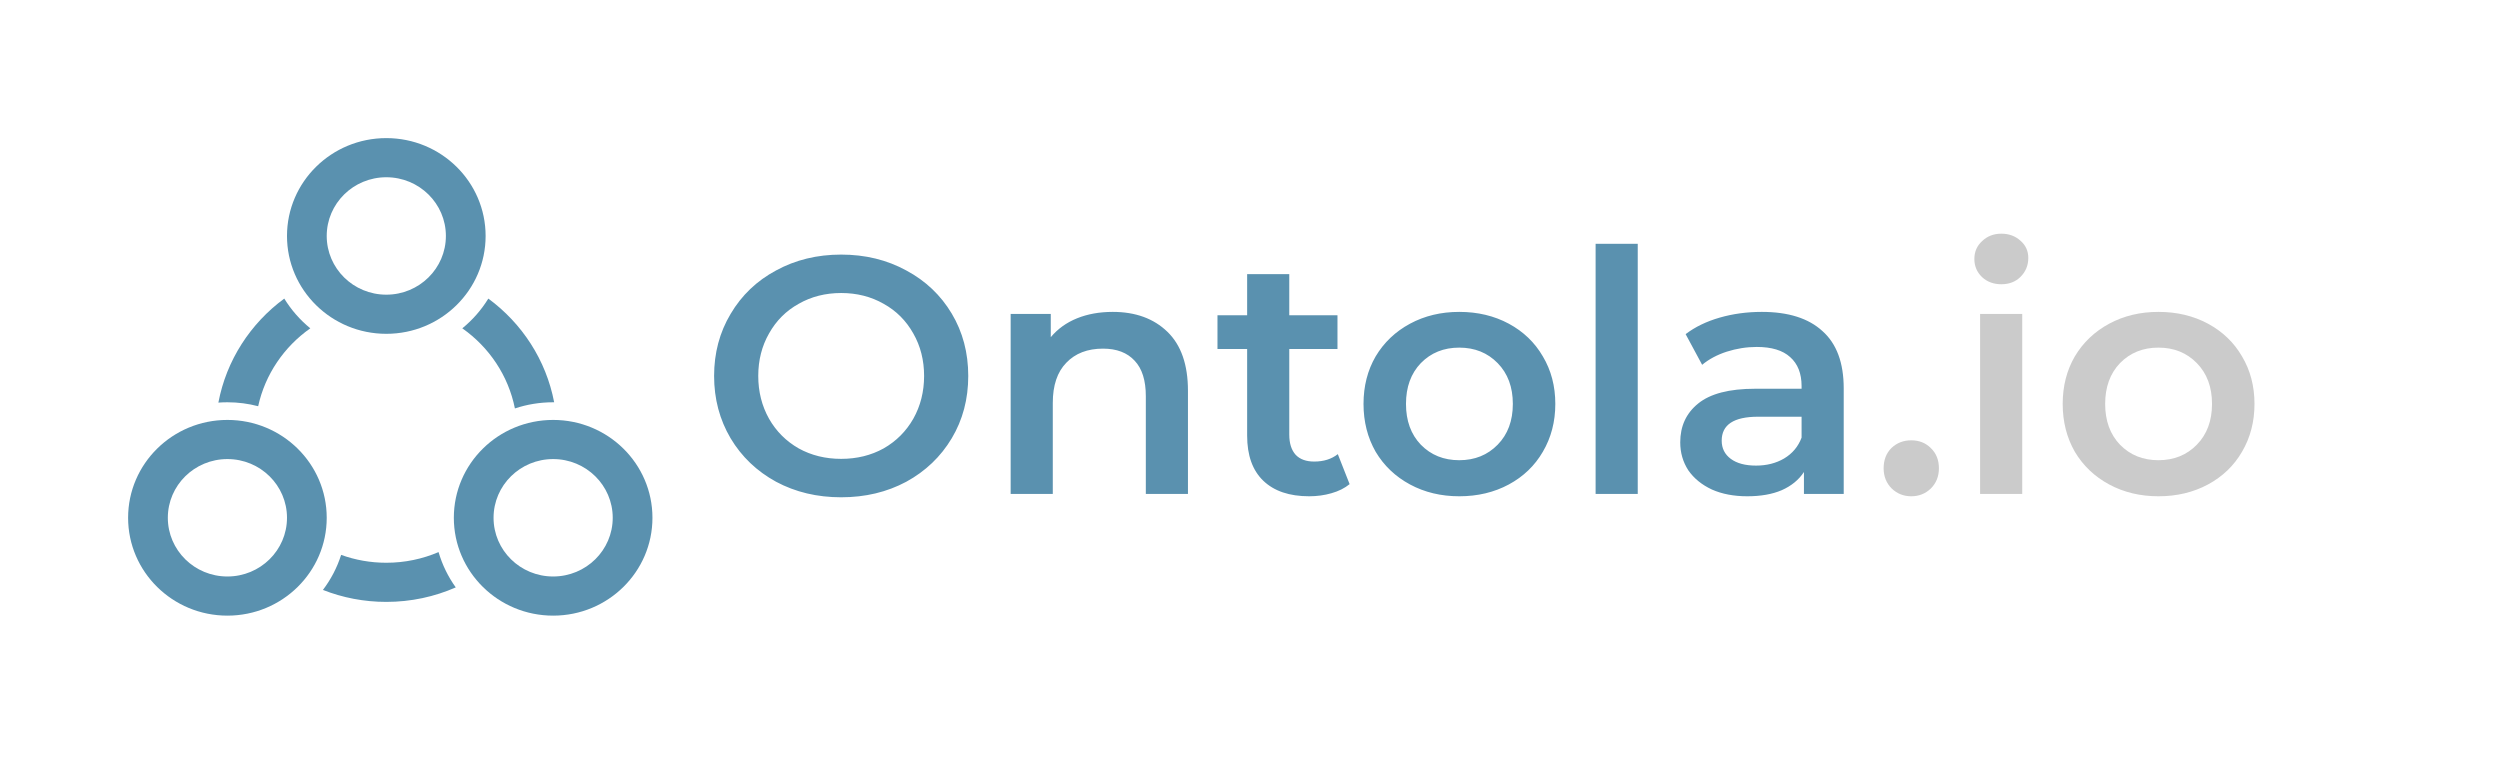 <svg width="534" height="167" viewBox="0 0 534 167" fill="none" xmlns="http://www.w3.org/2000/svg">
<g clip-path="url(#clip0)">
<path fill-rule="evenodd" clip-rule="evenodd" d="M48.575 123.139C55.604 123.139 61.302 117.525 61.302 110.598C61.302 103.672 55.604 98.057 48.575 98.057C41.546 98.057 35.848 103.672 35.848 110.598C35.848 117.525 41.546 123.139 48.575 123.139ZM48.575 131.5C60.29 131.5 69.787 122.142 69.787 110.598C69.787 99.055 60.29 89.697 48.575 89.697C36.86 89.697 27.363 99.055 27.363 110.598C27.363 122.142 36.86 131.5 48.575 131.5Z" fill="#5A91AF"/>
<path fill-rule="evenodd" clip-rule="evenodd" d="M118.151 123.139C125.18 123.139 130.878 117.525 130.878 110.598C130.878 103.672 125.18 98.057 118.151 98.057C111.122 98.057 105.423 103.672 105.423 110.598C105.423 117.525 111.122 123.139 118.151 123.139ZM118.151 131.5C129.866 131.5 139.363 122.142 139.363 110.598C139.363 99.055 129.866 89.697 118.151 89.697C106.436 89.697 96.939 99.055 96.939 110.598C96.939 122.142 106.436 131.5 118.151 131.5Z" fill="#5A91AF"/>
<path fill-rule="evenodd" clip-rule="evenodd" d="M82.514 62.943C89.543 62.943 95.242 57.328 95.242 50.402C95.242 43.475 89.543 37.861 82.514 37.861C75.485 37.861 69.787 43.475 69.787 50.402C69.787 57.328 75.485 62.943 82.514 62.943ZM82.514 71.303C94.23 71.303 103.727 61.945 103.727 50.402C103.727 38.858 94.23 29.5 82.514 29.5C70.799 29.5 61.302 38.858 61.302 50.402C61.302 61.945 70.799 71.303 82.514 71.303Z" fill="#5A91AF"/>
<path fill-rule="evenodd" clip-rule="evenodd" d="M60.721 63.779C53.511 69.078 48.356 76.941 46.646 85.997C47.283 85.95 47.926 85.926 48.575 85.926C50.846 85.926 53.048 86.219 55.144 86.769C56.639 79.94 60.699 74.052 66.281 70.131C64.087 68.34 62.204 66.192 60.721 63.779ZM98.748 70.131C104.459 74.142 108.577 80.214 109.984 87.244C112.548 86.389 115.294 85.926 118.151 85.926C118.224 85.926 118.296 85.926 118.369 85.927C116.646 76.9 111.498 69.064 104.307 63.779C102.825 66.192 100.941 68.34 98.748 70.131ZM93.677 117.925C94.471 120.659 95.725 123.202 97.35 125.468C92.817 127.459 87.797 128.565 82.514 128.565C77.731 128.565 73.163 127.658 68.977 126.009C70.673 123.773 72 121.248 72.867 118.523C75.875 119.611 79.124 120.204 82.514 120.204C86.482 120.204 90.257 119.391 93.677 117.925Z" fill="#5A91AF"/>
<path d="M179.675 106.22C174.539 106.22 169.907 105.116 165.779 102.908C161.651 100.652 158.411 97.556 156.059 93.62C153.707 89.636 152.531 85.196 152.531 80.3C152.531 75.404 153.707 70.988 156.059 67.052C158.411 63.068 161.651 59.972 165.779 57.764C169.907 55.508 174.539 54.38 179.675 54.38C184.811 54.38 189.443 55.508 193.571 57.764C197.699 59.972 200.939 63.044 203.291 66.98C205.643 70.916 206.819 75.356 206.819 80.3C206.819 85.244 205.643 89.684 203.291 93.62C200.939 97.556 197.699 100.652 193.571 102.908C189.443 105.116 184.811 106.22 179.675 106.22ZM179.675 98.012C183.035 98.012 186.059 97.268 188.747 95.78C191.435 94.244 193.547 92.132 195.083 89.444C196.619 86.708 197.387 83.66 197.387 80.3C197.387 76.94 196.619 73.916 195.083 71.228C193.547 68.492 191.435 66.38 188.747 64.892C186.059 63.356 183.035 62.588 179.675 62.588C176.315 62.588 173.291 63.356 170.603 64.892C167.915 66.38 165.803 68.492 164.267 71.228C162.731 73.916 161.963 76.94 161.963 80.3C161.963 83.66 162.731 86.708 164.267 89.444C165.803 92.132 167.915 94.244 170.603 95.78C173.291 97.268 176.315 98.012 179.675 98.012ZM237.692 66.62C242.54 66.62 246.428 68.036 249.356 70.868C252.284 73.7 253.748 77.9 253.748 83.468V105.5H244.748V84.62C244.748 81.26 243.956 78.74 242.372 77.06C240.788 75.332 238.532 74.468 235.604 74.468C232.292 74.468 229.676 75.476 227.756 77.492C225.836 79.46 224.876 82.316 224.876 86.06V105.5H215.876V67.052H224.444V72.02C225.932 70.244 227.804 68.9 230.06 67.988C232.316 67.076 234.86 66.62 237.692 66.62ZM288.277 103.412C287.221 104.276 285.925 104.924 284.389 105.356C282.901 105.788 281.317 106.004 279.637 106.004C275.413 106.004 272.149 104.9 269.845 102.692C267.541 100.484 266.389 97.268 266.389 93.044V74.54H260.053V67.34H266.389V58.556H275.389V67.34H285.685V74.54H275.389V92.828C275.389 94.7 275.845 96.14 276.757 97.148C277.669 98.108 278.989 98.588 280.717 98.588C282.733 98.588 284.413 98.06 285.757 97.004L288.277 103.412ZM311.695 106.004C307.807 106.004 304.303 105.164 301.183 103.484C298.063 101.804 295.615 99.476 293.839 96.5C292.111 93.476 291.247 90.068 291.247 86.276C291.247 82.484 292.111 79.1 293.839 76.124C295.615 73.148 298.063 70.82 301.183 69.14C304.303 67.46 307.807 66.62 311.695 66.62C315.631 66.62 319.159 67.46 322.279 69.14C325.399 70.82 327.823 73.148 329.551 76.124C331.327 79.1 332.215 82.484 332.215 86.276C332.215 90.068 331.327 93.476 329.551 96.5C327.823 99.476 325.399 101.804 322.279 103.484C319.159 105.164 315.631 106.004 311.695 106.004ZM311.695 98.3C315.007 98.3 317.743 97.196 319.903 94.988C322.063 92.78 323.143 89.876 323.143 86.276C323.143 82.676 322.063 79.772 319.903 77.564C317.743 75.356 315.007 74.252 311.695 74.252C308.383 74.252 305.647 75.356 303.487 77.564C301.375 79.772 300.319 82.676 300.319 86.276C300.319 89.876 301.375 92.78 303.487 94.988C305.647 97.196 308.383 98.3 311.695 98.3ZM340.822 52.076H349.822V105.5H340.822V52.076ZM376.322 66.62C381.986 66.62 386.306 67.988 389.282 70.724C392.306 73.412 393.818 77.492 393.818 82.964V105.5H385.322V100.82C384.218 102.5 382.634 103.796 380.57 104.708C378.554 105.572 376.106 106.004 373.226 106.004C370.346 106.004 367.826 105.524 365.666 104.564C363.506 103.556 361.826 102.188 360.626 100.46C359.474 98.684 358.898 96.692 358.898 94.484C358.898 91.028 360.17 88.268 362.714 86.204C365.306 84.092 369.362 83.036 374.882 83.036H384.818V82.46C384.818 79.772 384.002 77.708 382.37 76.268C380.786 74.828 378.41 74.108 375.242 74.108C373.082 74.108 370.946 74.444 368.834 75.116C366.77 75.788 365.018 76.724 363.578 77.924L360.05 71.372C362.066 69.836 364.49 68.66 367.322 67.844C370.154 67.028 373.154 66.62 376.322 66.62ZM375.098 99.452C377.354 99.452 379.346 98.948 381.074 97.94C382.85 96.884 384.098 95.396 384.818 93.476V89.012H375.53C370.346 89.012 367.754 90.716 367.754 94.124C367.754 95.756 368.402 97.052 369.698 98.012C370.994 98.972 372.794 99.452 375.098 99.452Z" fill="#5A91AF"/>
<path d="M408.248 106.004C406.616 106.004 405.224 105.452 404.072 104.348C402.92 103.196 402.344 101.756 402.344 100.028C402.344 98.252 402.896 96.812 404 95.708C405.152 94.604 406.568 94.052 408.248 94.052C409.928 94.052 411.32 94.604 412.424 95.708C413.576 96.812 414.152 98.252 414.152 100.028C414.152 101.756 413.576 103.196 412.424 104.348C411.272 105.452 409.88 106.004 408.248 106.004ZM422.947 67.052H431.947V105.5H422.947V67.052ZM427.483 60.716C425.851 60.716 424.483 60.212 423.379 59.204C422.275 58.148 421.723 56.852 421.723 55.316C421.723 53.78 422.275 52.508 423.379 51.5C424.483 50.444 425.851 49.916 427.483 49.916C429.115 49.916 430.483 50.42 431.587 51.428C432.691 52.388 433.243 53.612 433.243 55.1C433.243 56.684 432.691 58.028 431.587 59.132C430.531 60.188 429.163 60.716 427.483 60.716ZM461.039 106.004C457.151 106.004 453.647 105.164 450.527 103.484C447.407 101.804 444.959 99.476 443.183 96.5C441.455 93.476 440.591 90.068 440.591 86.276C440.591 82.484 441.455 79.1 443.183 76.124C444.959 73.148 447.407 70.82 450.527 69.14C453.647 67.46 457.151 66.62 461.039 66.62C464.975 66.62 468.503 67.46 471.623 69.14C474.743 70.82 477.167 73.148 478.895 76.124C480.671 79.1 481.559 82.484 481.559 86.276C481.559 90.068 480.671 93.476 478.895 96.5C477.167 99.476 474.743 101.804 471.623 103.484C468.503 105.164 464.975 106.004 461.039 106.004ZM461.039 98.3C464.351 98.3 467.087 97.196 469.247 94.988C471.407 92.78 472.487 89.876 472.487 86.276C472.487 82.676 471.407 79.772 469.247 77.564C467.087 75.356 464.351 74.252 461.039 74.252C457.727 74.252 454.991 75.356 452.831 77.564C450.719 79.772 449.663 82.676 449.663 86.276C449.663 89.876 450.719 92.78 452.831 94.988C454.991 97.196 457.727 98.3 461.039 98.3Z" fill="#CBCBCB"/>
</g>
<defs>
<clipPath id="clip0">
<rect width="533" height="166" fill="white" transform="translate(0.363 0.5)"/>
</clipPath>
</defs>
</svg>
